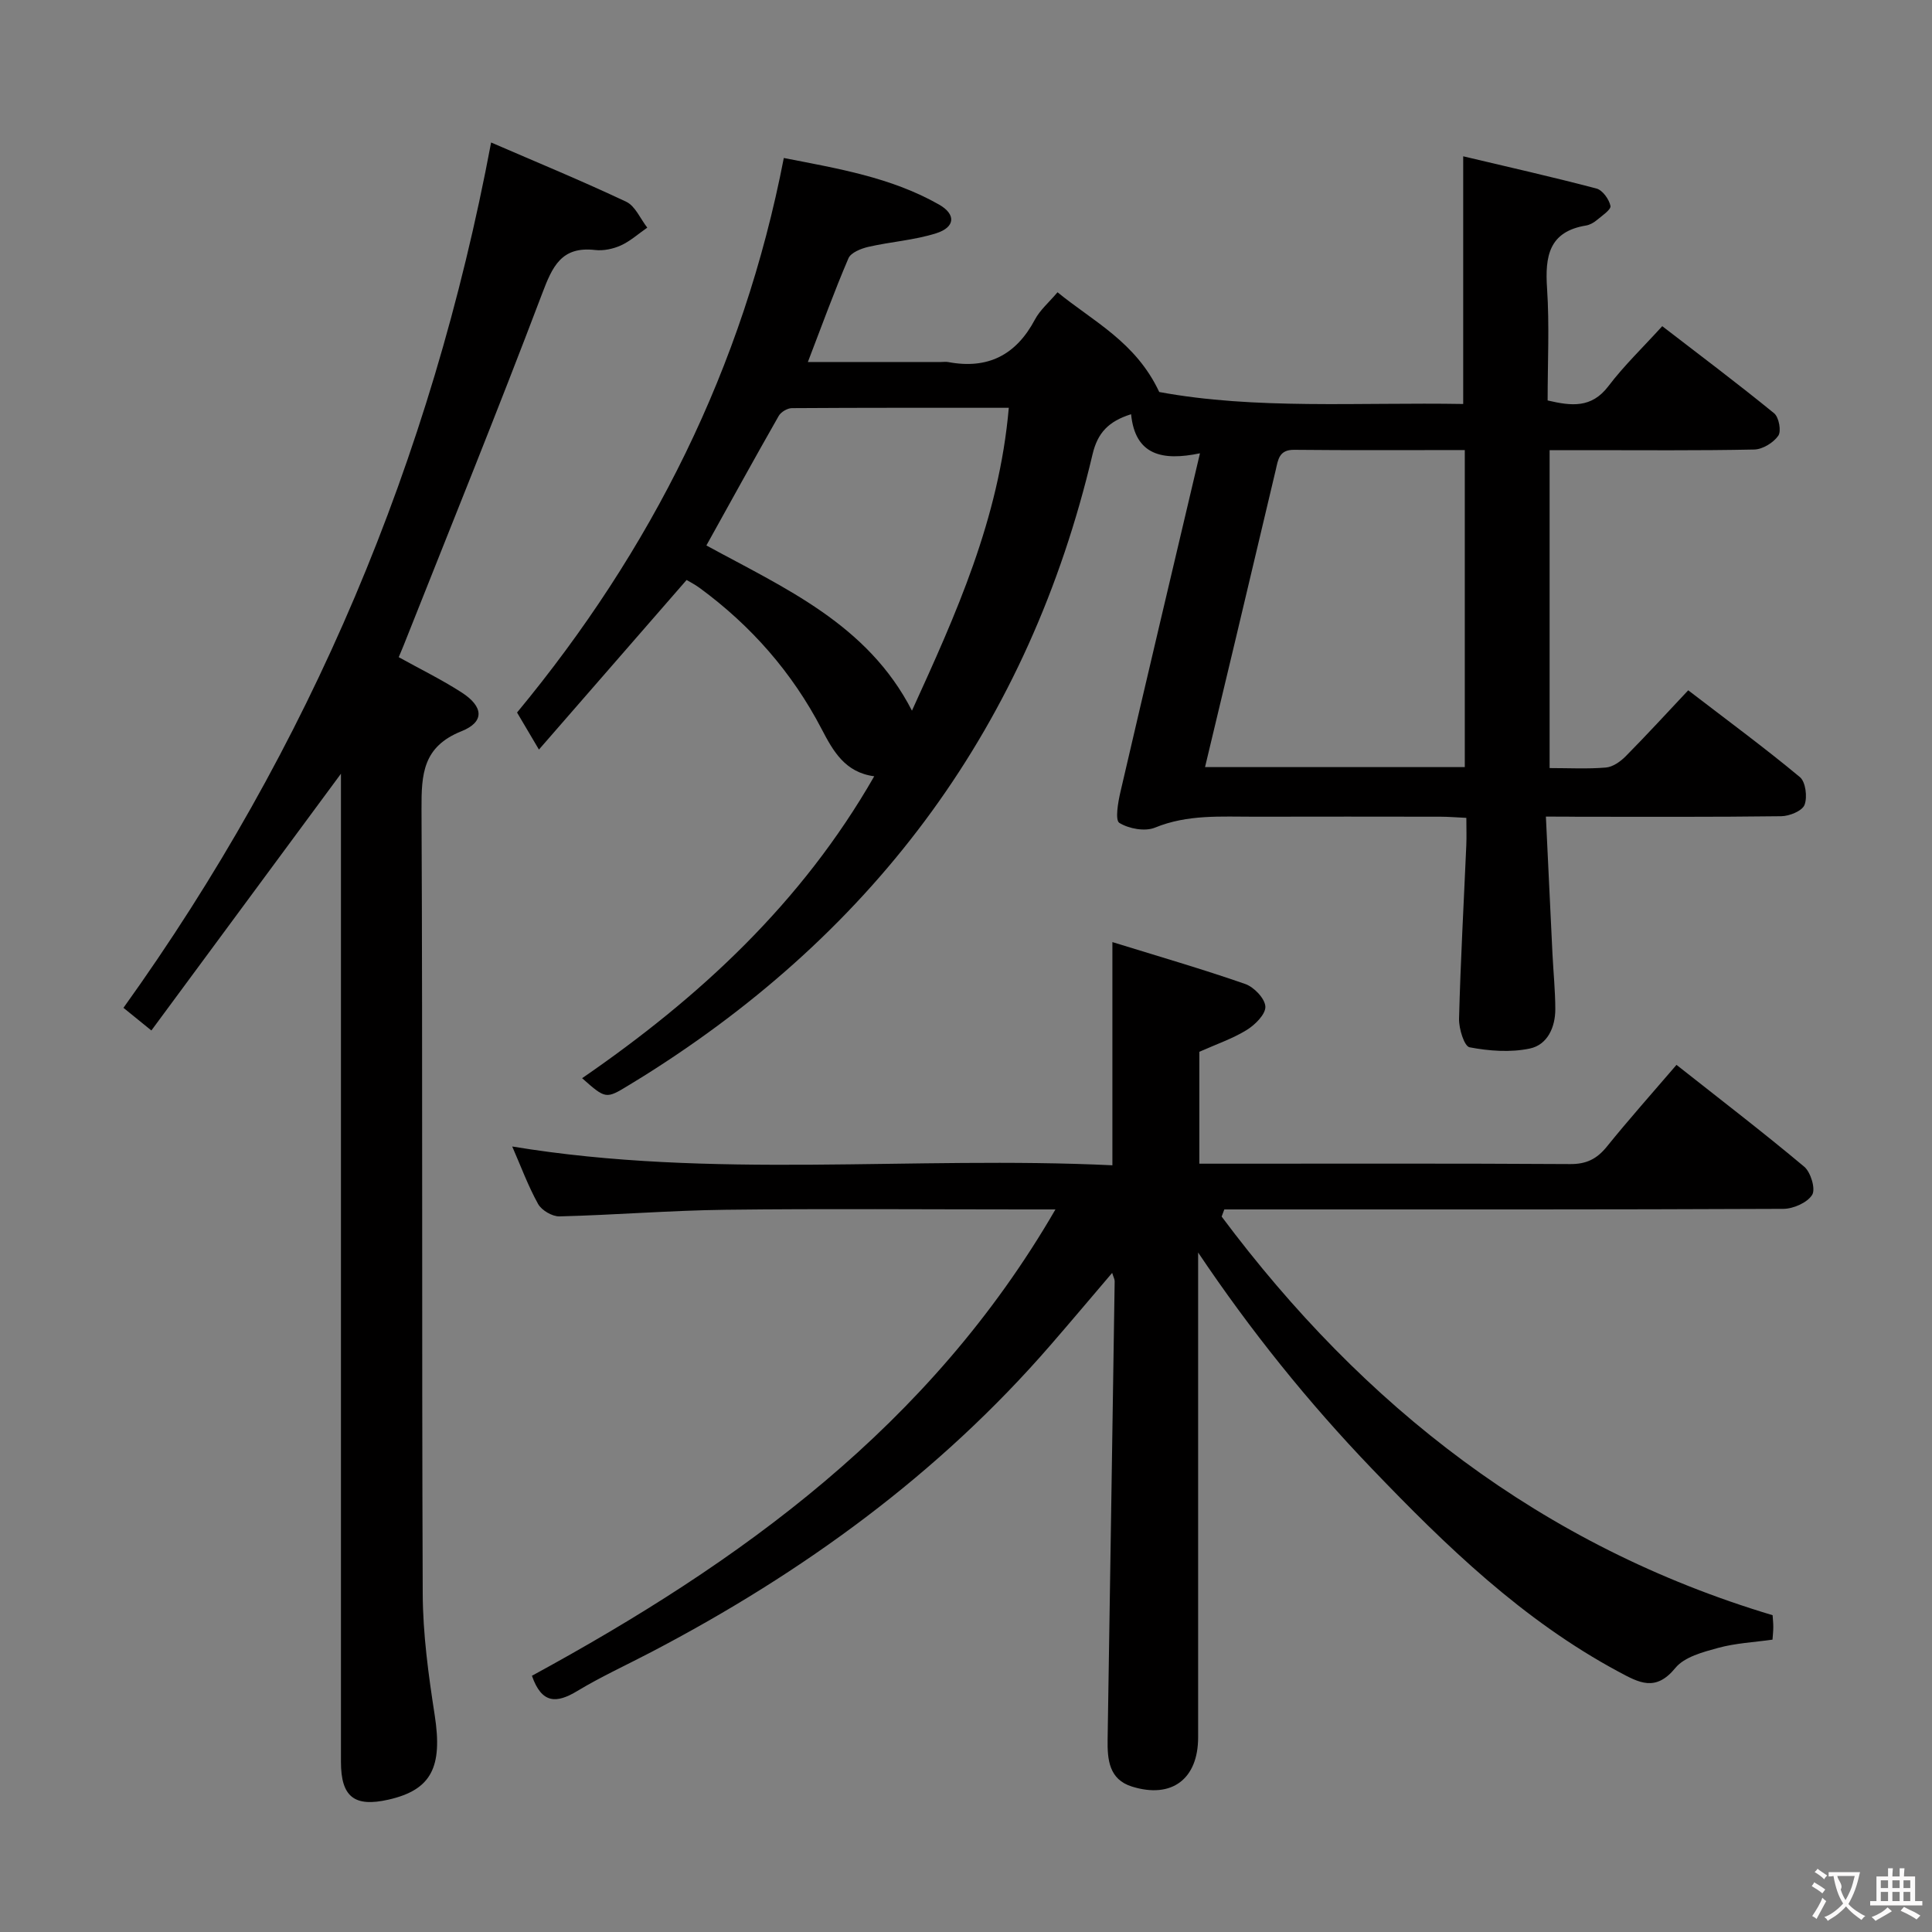 <svg enable-background="new 0 0 400 400" viewBox="0 0 400 400" xmlns="http://www.w3.org/2000/svg"><rect x="0" y="0" width="400" height="400" fill="#808080" stroke="none"/><g fill="#010000"><path d="m320.06 169.07c.47 9.88.91 19.14 1.36 28.4.19 3.81.58 7.62.59 11.43.01 3.78-1.62 7.42-5.29 8.19-4 .84-8.41.51-12.46-.26-1.1-.21-2.23-3.86-2.18-5.91.31-11.96.98-23.92 1.5-35.87.08-1.8.01-3.6.01-5.72-2.14-.1-3.75-.24-5.36-.24-12.83-.02-25.67-.03-38.5 0-6.93.01-13.85-.51-20.6 2.26-2.07.85-5.4.24-7.38-.98-.91-.56-.28-4.25.22-6.39 5.35-23.07 10.81-46.12 16.47-70.13-7.76 1.62-13.42.43-14.26-8.09-4.66 1.46-6.93 3.84-7.98 8.3-13.15 55.75-44.55 98.4-92.95 128.74-.99.62-1.98 1.22-2.98 1.83-4.83 2.95-4.83 2.95-9.75-1.4 24.26-16.69 45.45-36.26 60.48-62.51-6.04-.8-8.49-5.18-10.89-9.78-6.1-11.71-14.6-21.4-25.25-29.21-1.04-.76-2.2-1.35-2.71-1.65-10.13 11.64-20.02 22.99-30.57 35.11-2.04-3.45-3.27-5.54-4.53-7.67 27.79-33.58 46.8-71.32 55.23-114.81 11.12 2.18 22.2 3.99 32.13 9.64 3.56 2.02 3.36 4.69-.56 5.94-4.53 1.44-9.4 1.75-14.07 2.82-1.51.35-3.62 1.19-4.12 2.37-2.93 6.83-5.47 13.84-8.4 21.47h27.55c.5 0 1.01-.08 1.5.01 8.18 1.54 14.04-1.43 17.95-8.78 1.05-1.99 2.9-3.55 4.69-5.67 7.39 6.05 16.19 10.27 21.06 20.65 19.86 3.68 41.29 2.11 62.93 2.48 0-17 0-33.65 0-51.28 9.05 2.15 18.36 4.24 27.58 6.67 1.27.33 2.62 2.22 2.91 3.6.16.76-1.75 2.04-2.84 2.95-.62.52-1.43.98-2.22 1.11-7.7 1.26-8.51 6.39-8.07 12.99.51 7.62.12 15.3.12 23.23 4.89 1.14 9.07 1.67 12.59-2.97 3.2-4.22 7.07-7.93 11.14-12.41 7.83 6.03 15.62 11.88 23.17 18.04.99.81 1.52 3.71.85 4.65-1.01 1.44-3.23 2.81-4.97 2.85-11.66.24-23.33.13-35 .13-2.32 0-4.64 0-7.37 0v65.82c4.03 0 7.86.21 11.65-.11 1.44-.12 3.02-1.24 4.1-2.33 4.31-4.36 8.46-8.89 12.95-13.66 8.22 6.31 15.84 11.92 23.11 17.96 1.2.99 1.59 4.14.97 5.76-.48 1.25-3.12 2.33-4.82 2.35-14 .18-28 .11-42 .11-1.84-.03-3.66-.03-6.73-.03zm-16.79-75.89c-12.08 0-23.71.07-35.34-.05-3.14-.03-3.31 2.07-3.8 4.16-2.75 11.61-5.5 23.22-8.26 34.83-2.09 8.81-4.2 17.61-6.38 26.7h53.78c0-21.74 0-43.3 0-65.64zm-94.41-8.75c-15.37 0-30.15-.03-44.92.07-.93.01-2.26.8-2.72 1.62-5.06 8.87-9.98 17.83-14.97 26.81 16.19 8.85 33.37 16.28 42.56 34.21 9.07-19.89 18.04-39.63 20.05-62.71z"/><path d="m230.31 195.05c9.57 2.96 18.61 5.58 27.49 8.67 1.82.63 4.09 3 4.18 4.67.09 1.58-2.12 3.78-3.85 4.85-2.93 1.81-6.28 2.94-9.82 4.52v23.17h4.8c23.99 0 47.99-.07 71.98.08 3.36.02 5.52-1.06 7.58-3.6 4.58-5.67 9.43-11.11 14.43-16.94 9.09 7.18 17.92 13.94 26.44 21.08 1.36 1.14 2.4 4.63 1.65 5.83-1.01 1.62-3.89 2.89-5.97 2.9-36.66.17-73.31.12-109.97.12-1.92 0-3.85 0-5.77 0-.18.49-.36.98-.55 1.48 29.32 39.27 66.24 68.21 114.07 82.53.05.86.15 1.68.14 2.49 0 .83-.1 1.65-.16 2.57-3.8.54-7.64.72-11.26 1.71-3.14.86-6.98 1.86-8.85 4.15-4.11 5.02-7.52 3.06-11.82.75-19.81-10.65-35.66-25.99-51.04-42.03-13.18-13.75-25.03-28.47-35.95-44.73v4.91c0 31.82.01 63.65 0 95.47 0 8.63-5.46 12.76-13.7 10.19-4.76-1.48-5.1-5.59-5.04-9.73.49-31.62.99-63.24 1.46-94.87.01-.43-.24-.85-.52-1.75-4.41 5.17-8.53 10.07-12.73 14.91-23.21 26.79-51.35 47.19-82.59 63.54-5.15 2.7-10.46 5.12-15.43 8.12-4.27 2.58-7.34 2.69-9.38-3.16 43.06-23.44 82.38-51.64 108.39-96.55-2.83 0-4.59 0-6.34 0-20.66 0-41.32-.18-61.98.07-11.46.14-22.9 1.08-34.36 1.37-1.5.04-3.71-1.26-4.44-2.58-2.08-3.75-3.57-7.83-5.35-11.89 41.37 6.84 82.8 1.91 124.26 3.89 0-15.44 0-30.14 0-46.21z"/><path d="m101.68 29.5c9.49 4.11 18.84 7.96 27.97 12.27 1.88.89 2.93 3.53 4.36 5.36-1.81 1.25-3.49 2.78-5.46 3.68-1.61.73-3.61 1.15-5.35.95-6.98-.8-8.84 3.43-10.97 9.07-9.23 24.37-19.04 48.52-28.64 72.74-.3.76-.63 1.5-1.04 2.49 4.45 2.47 8.89 4.64 13.02 7.3 4.55 2.93 4.81 6.1-.02 8.03-8 3.2-8.31 8.86-8.28 16.1.25 54.14.03 108.28.25 162.42.03 8.41 1.19 16.86 2.48 25.19 1.66 10.72-.64 15.46-9.54 17.49-7.1 1.62-9.87-.56-9.87-7.83-.01-66.14 0-132.27 0-198.41 0-1.94 0-3.88 0-6.16-13.23 17.92-26.08 35.32-39.25 53.16-2.41-1.96-4-3.25-5.78-4.69 38.69-53.95 63.75-113.38 76.12-179.16z"/></g><path d="m377.9 391.2c-.2.3-.4.5-.6.8-.7-.6-1.4-1-2.2-1.5.2-.3.4-.5.5-.8.6.4 1.4.8 2.3 1.5zm-1.8 6.1c-.2-.2-.5-.4-.9-.6.4-.6.8-1.2 1.2-1.9s.7-1.3.9-1.9c.3.3.5.5.8.7-.7 1.3-1.4 2.6-2 3.7zm2.2-9c-.3.3-.5.5-.6.8-.6-.6-1.3-1.1-2-1.5.3-.3.5-.5.6-.7.6.5 1.3.9 2 1.4zm.3.2v-.9h2 4.5c-.3 1.3-.6 2.5-1 3.6s-.9 2.1-1.4 3c.4.5 1 1 1.6 1.4s1.2.8 1.9 1.1c-.3.2-.5.4-.8.8-.4-.3-1-.7-1.6-1.2s-1.2-1.1-1.6-1.6c-.5.6-1.1 1.1-1.7 1.6s-1.4.9-2.1 1.4c-.1-.3-.3-.5-.7-.8.6-.2 1.2-.5 1.9-1s1.4-1.1 2-1.8c-.5-.8-.9-1.6-1.2-2.5s-.6-2-.8-3.2c-.4.1-.7.1-1 .1zm2.5 2.7c.3 1 .7 1.7 1 2.2.3-.5.6-1.1 1-2s.6-1.9.9-3h-3.2-.4c.1.9 1.3 1.8.7 2.8z" fill="#fbfafa"/><path d="m396.5 388.5v1.5 3.6h1.5v.9c-.4 0-1 0-1.7 0h-7.9c-.5 0-.9 0-1.2 0v-.9h1.3v-3.5c0-.7 0-1.2 0-1.6h2.4c0-.8 0-1.4 0-1.7h1c0 .3-.1.8-.1 1.7h1.5c0-.8 0-1.4 0-1.7h1c0 .3-.1.9-.1 1.7zm-8.2 9.2c-.2-.3-.5-.5-.8-.8.8-.3 1.4-.6 1.9-.9s1-.7 1.4-1.1c.3.3.6.5.9.8-1.6 1-2.8 1.6-3.4 2zm2.6-6.8v-1.6h-1.5v1.6zm0 2.7v-1.9h-1.5v1.9zm2.4-2.7v-1.6h-1.5v1.6zm0 2.7v-1.9h-1.5v1.9zm.2 2 .7-.8c.4.2.9.5 1.6.8s1.3.7 1.8 1c-.3.3-.5.5-.8.8-.4-.3-1.5-1-3.3-1.8zm2-4.7v-1.6h-1.4v1.6zm0 2.7v-1.9h-1.4v1.9z" fill="#fbfafa"/></svg>